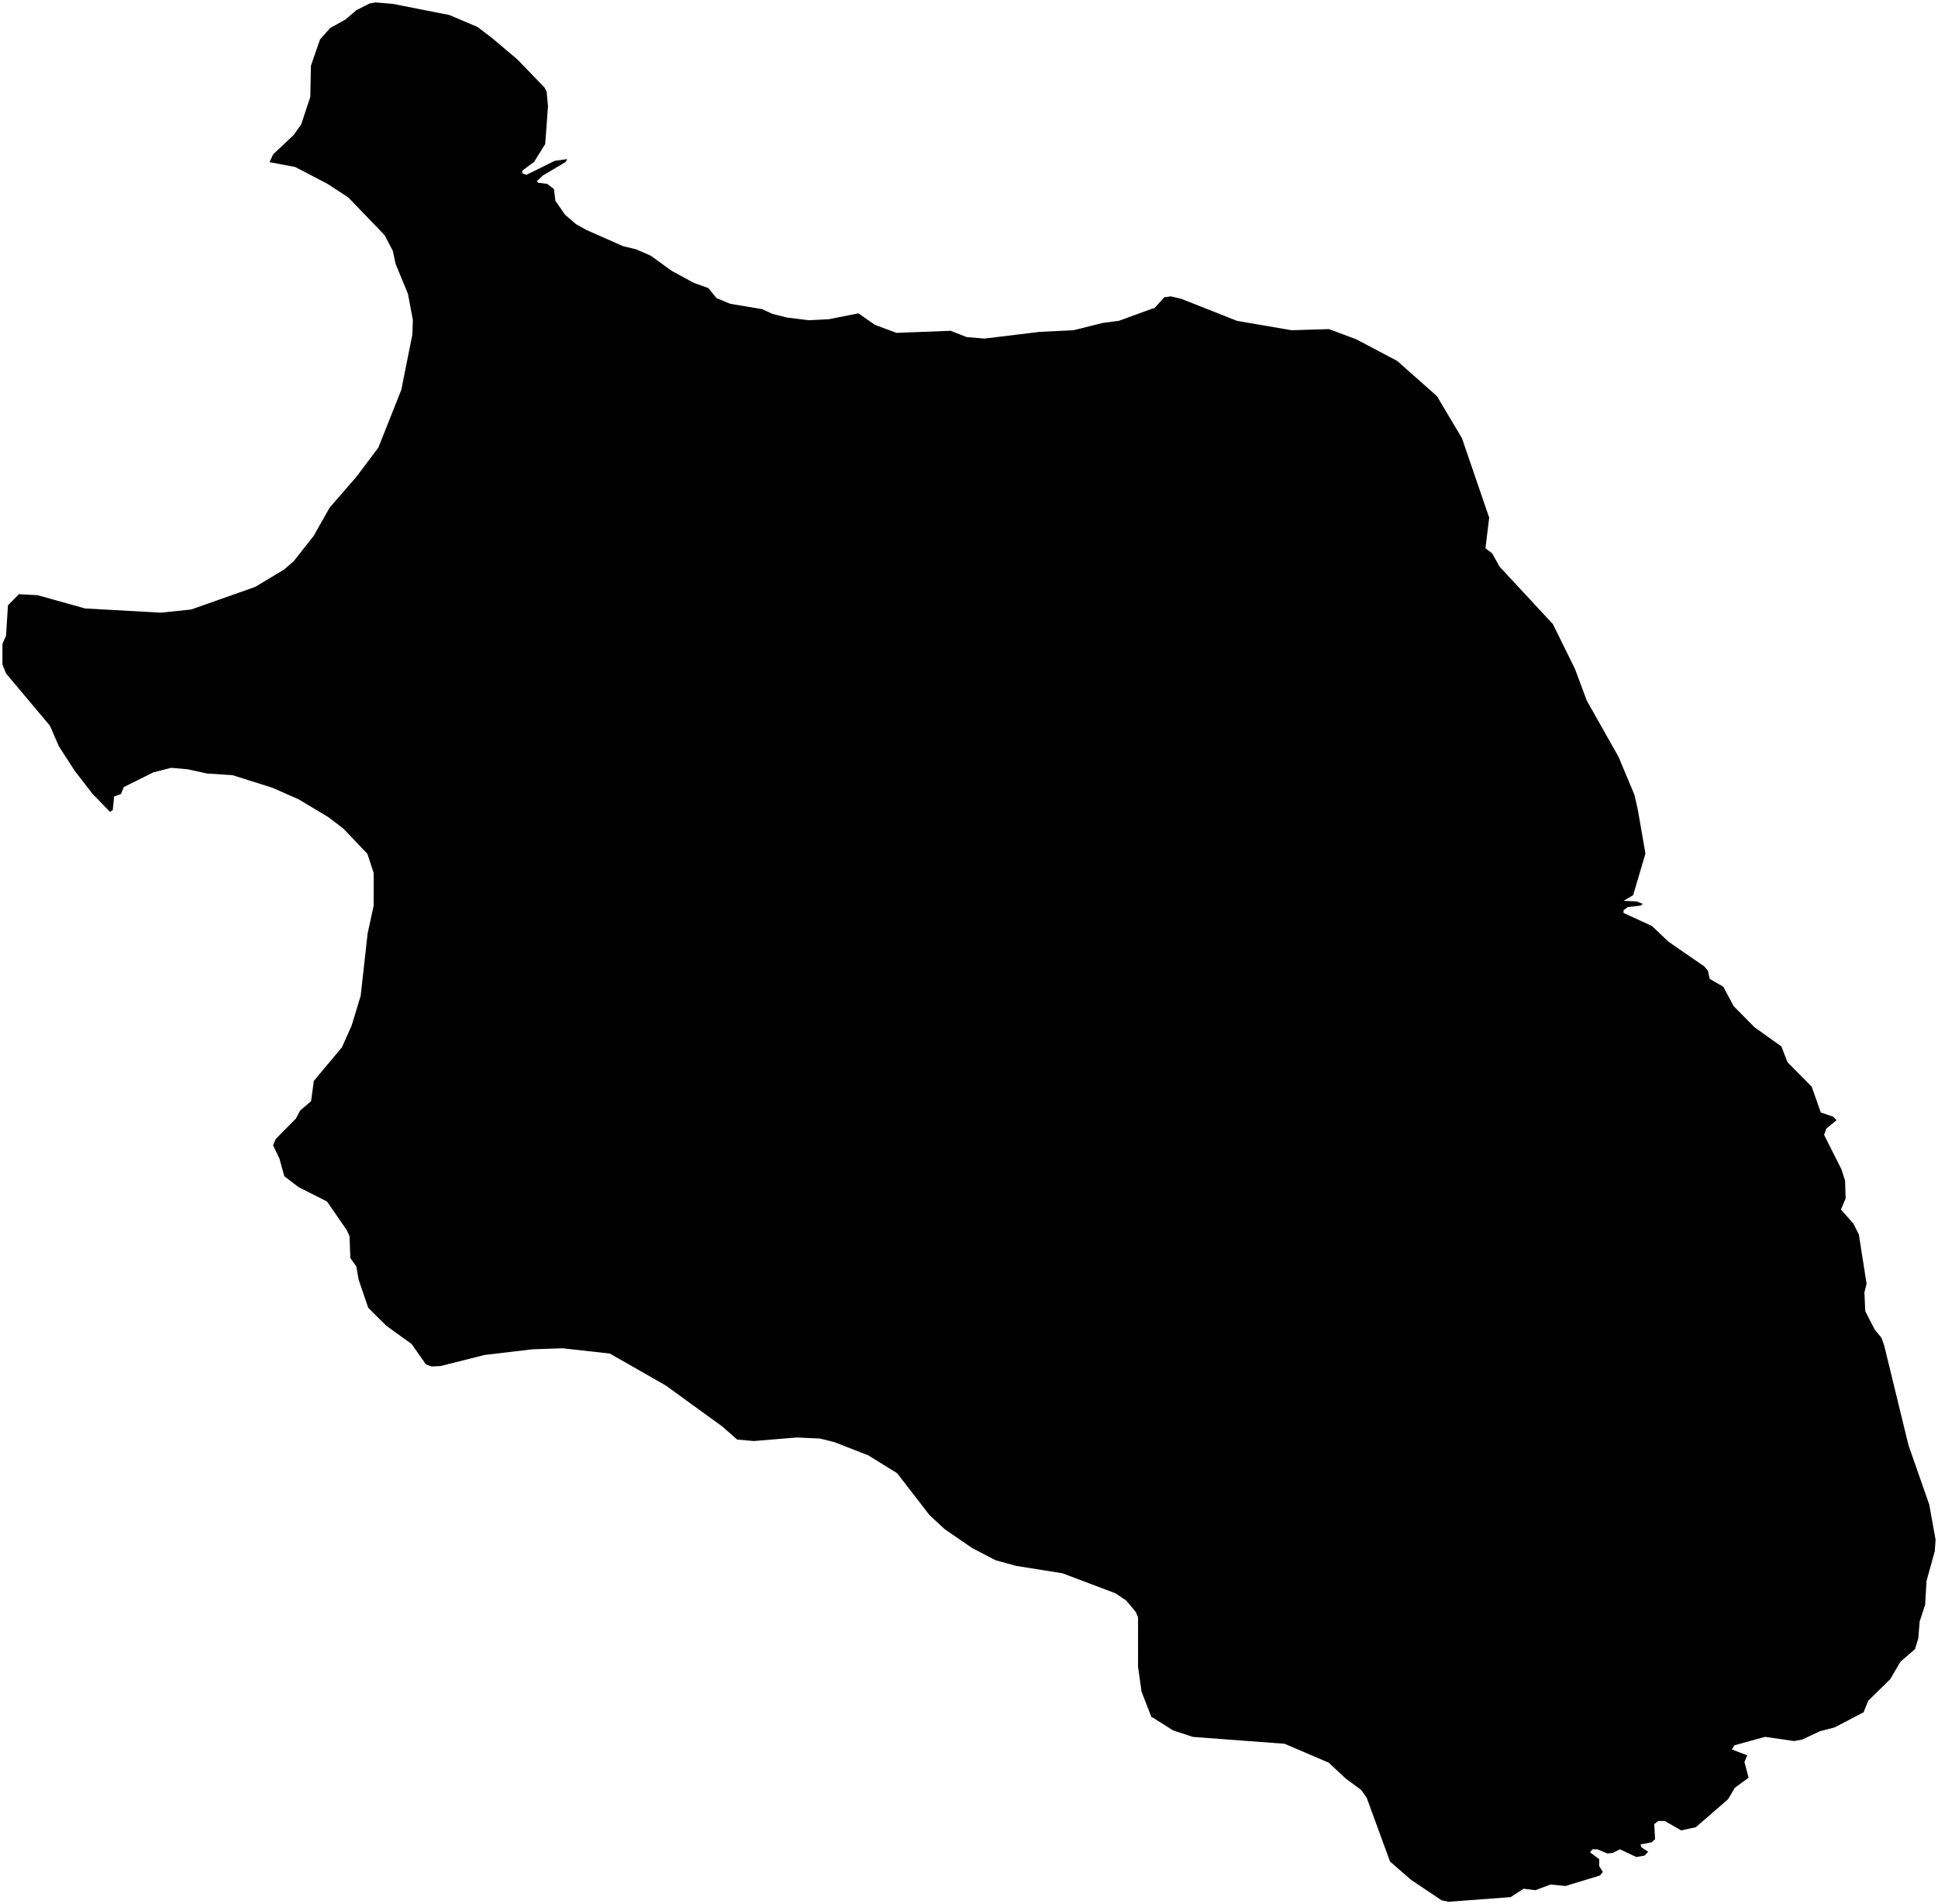 <?xml version="1.0"?>
<svg xmlns="http://www.w3.org/2000/svg" version="1.2" baseProfile="tiny" width="800" height="786" viewBox="0 0 800 786" stroke-linecap="round" stroke-linejoin="round">
<g id="horselake">
<path d="M 475.89 708.99 475.32 708.79 471.24 698.31 469.77 687.93 469.79 667.59 468.88 665.43 464.91 660.66 460.37 657.63 438.56 649.4 419.48 646.36 410.96 644.02 401.31 639 389.96 631.2 383.71 625.4 370.32 608.09 358.4 600.72 344.42 595.27 338.52 593.79 328.86 593.36 311.13 594.82 304.32 594.21 298.07 588.75 274.79 571.87 251.74 558.71 232.2 556.53 219.7 556.96 200.04 559.29 181.86 563.87 178.11 564.04 175.83 563.18 169.93 554.78 159.5 547.26 159.37 547.16 151.99 539.8 148.02 528.12 147.11 522.75 144.62 519.29 144.28 510.2 143.15 507.78 134.97 495.92 123.27 490.03 117.37 485.53 115.33 478.17 112.71 472.72 113.75 470.35 113.85 470.12 122.15 461.73 123.86 458.44 128.41 454.55 129.55 446.16 141.15 432.31 145.13 423.4 148.89 411.03 151.75 385.33 154.25 373.82 154.27 360.4 151.66 352.44 141.78 342.05 135.53 337.29 123.26 329.93 112.47 325.17 95.99 319.97 85.42 319.27 77.46 317.54 70.65 316.93 63.26 318.83 51.09 324.89 49.95 327.74 47.11 328.78 46.95 330.35 46.54 334.4 45.4 335.1 38.25 327.74 30.87 318.22 24.28 308 20.65 299.61 2.48 277.97 1 274.25 1 265.85 2.49 262.39 3.29 249.84 7.84 245.26 15.56 245.69 35.11 251.15 66.36 252.89 78.87 251.6 105.35 242.26 117.29 235.08 121.27 231.62 129.46 221.24 136.06 209.56 147.1 196.84 156.2 184.73 165.65 160.93 170.21 138.17 170.44 132.11 168.4 121.3 163.3 108.92 162.16 103.55 158.76 97.06 143.76 81.48 135.13 75.85 121.83 68.92 111.26 66.93 112.74 63.73 121.27 55.68 124.34 51.35 128.1 39.93 128.34 27.13 132.1 16.31 136.31 11.55 142.56 8.09 147.11 4.2 151.54 1.96 152.57 1.43 155.07 1 162.23 1.61 185.53 6.21 197.13 11.14 203.15 15.73 213.6 24.56 224.73 36.08 225.64 37.81 226.21 43.87 225.06 59.44 220.5 66.8 215.61 70.43 215.61 71.55 217.32 72.16 229.03 66.37 232.29 65.93 234.15 65.68 233.78 66.41 233.58 66.8 224.14 72.42 221.63 74.76 222.2 75.45 225.84 75.88 228.68 78.05 229.24 82.81 233.22 88.61 237.76 92.51 242.08 94.93 257.19 101.6 262.54 102.9 268.56 105.5 274.38 109.71 277.31 111.82 286.4 116.76 292.42 118.93 295.82 123.08 301.51 125.42 314.58 127.59 318.9 129.58 324.81 131.06 333.9 132.19 342.19 131.76 354.36 129.34 361.17 134.1 370.04 137.4 392.43 136.54 399.02 139.14 406.41 139.75 429.15 136.99 443.13 136.31 455.29 133.28 461.89 132.42 475.87 127.32 476.55 127.18 480.64 122.68 483.37 122.33 487.69 123.37 510.66 132.45 533.14 136.31 548.61 135.84 559.87 140.06 576.75 148.97 593.16 163.51 603.48 180.86 614.73 213.68 613.19 226.31 615.99 228.45 618.99 233.86 641.02 257.61 650.12 276.04 655.02 289.19 668.11 312.38 674.71 328.12 676.08 334.18 679.23 352.32 674.17 369.49 670.2 371.83 675.54 372.08 678.15 373.12 677.24 373.81 671.9 374.42 670.2 375.72 670.2 376.85 681.91 382.21 688.73 388.7 703.51 398.9 704.99 400.63 705.79 404.09 711.36 407.29 715.68 415.34 724.21 423.99 735.35 431.94 737.86 438.43 747.86 448.55 751.62 459.2 756.74 460.93 758.1 462.4 755.8 464.3 753.9 465.86 752.99 468.46 760.16 482.73 761.64 487.32 761.87 494.68 759.94 499.26 765.06 505.06 767.33 509.56 770.53 529.98 769.62 533.44 769.97 541.23 773.84 548.76 776.68 552.22 777.82 555.51 787.84 596.61 796.38 621.01 799 635.55 798.66 640.31 795.26 652.6 794.7 662.38 792.43 669.3 791.87 676.22 790.51 680.72 784.49 685.92 780.29 693.1 771.21 702.02 769.28 706.78 757.36 713.02 751.34 714.58 743.95 718.04 740.55 718.65 728.62 716.92 716.01 720.39 714.87 722.12 721.24 724.54 720.1 727.31 721.81 733.8 716.13 737.96 713.3 742.72 700.01 754.23 693.99 755.53 687.18 751.64 684.56 751.64 682.86 752.94 683.21 759.17 681.73 760.47 677.19 761.34 677.53 762.46 680.37 764.37 678.89 765.93 675.48 766.53 668.67 763.33 665.83 764.81 663.56 765.07 659.35 763.34 657.31 763.34 656.4 764.64 660.15 767.4 660.15 770.26 661.63 772.68 660.5 774.15 646.19 778.49 640.05 777.88 633.81 780.22 628.92 779.62 623.58 783.08 597.91 785 595.07 784.39 582.57 776.01 573.81 768.4 564.14 742 561.86 738.8 555.61 734.22 548.45 727.56 530.26 719.78 492.43 716.95 484.25 714.27 475.89 708.99 Z"/>
</g>
</svg>